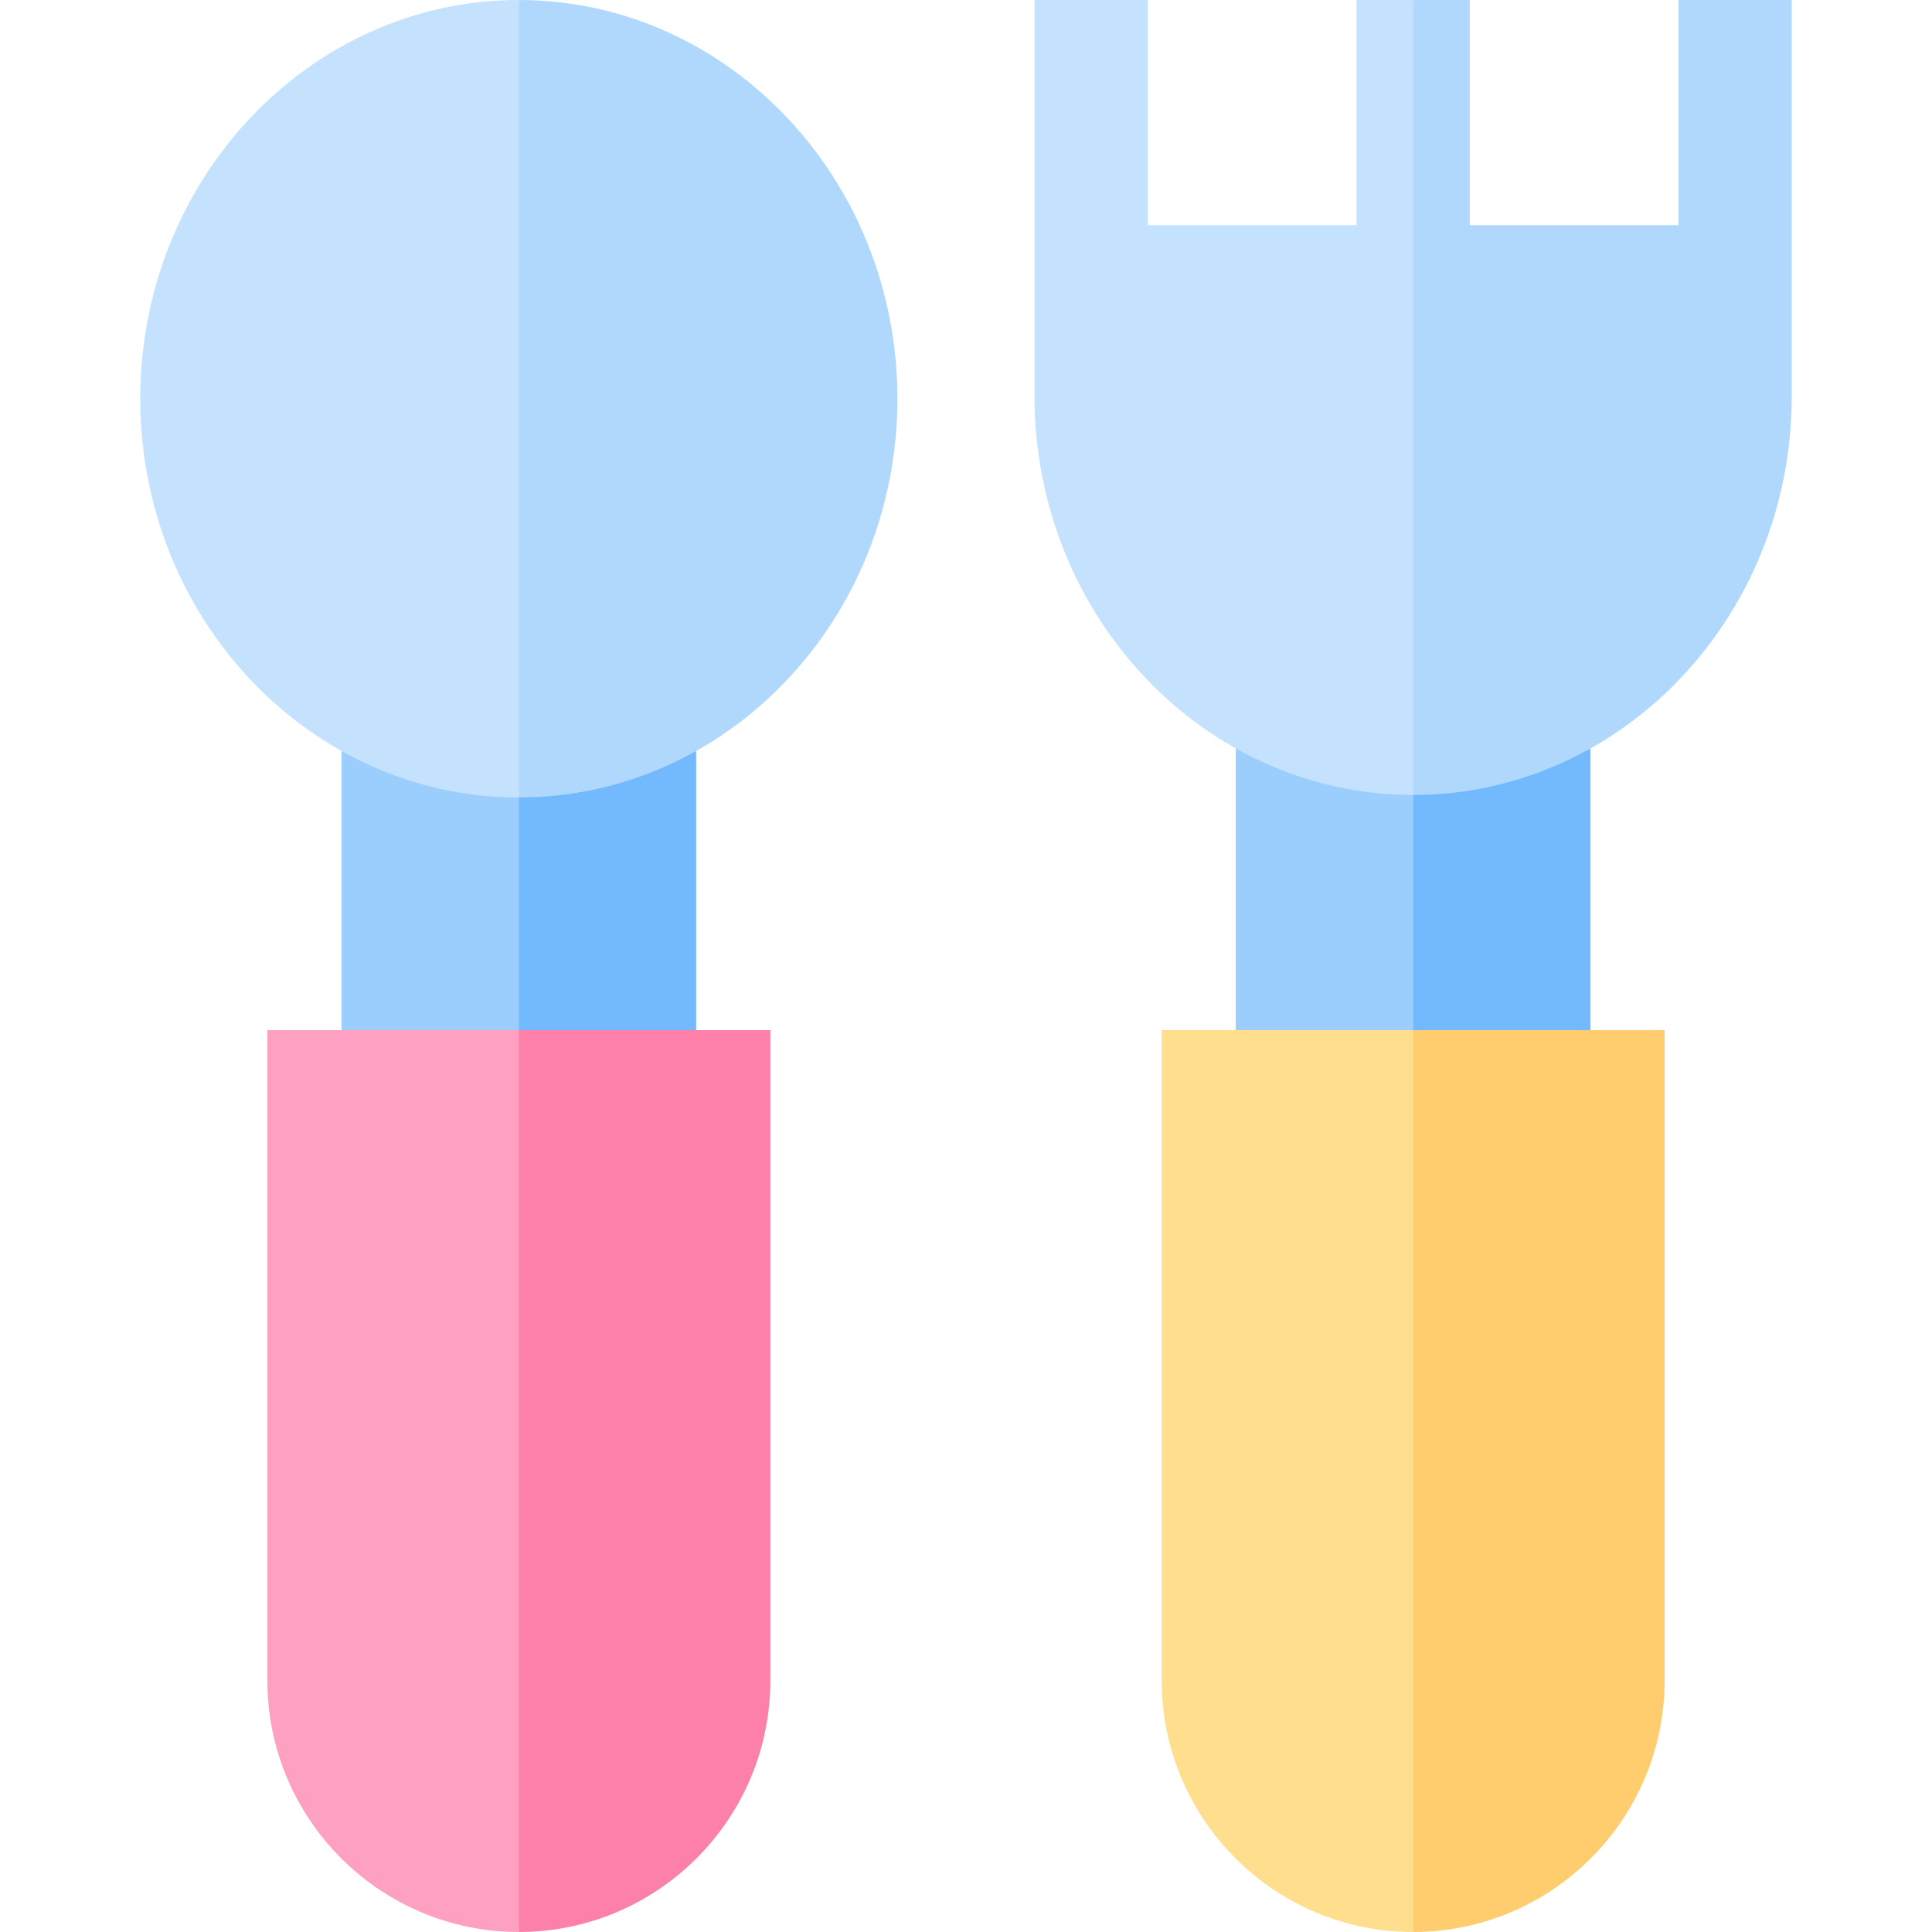 <svg width="30" height="30" viewBox="0 0 30 30" fill="none" xmlns="http://www.w3.org/2000/svg">
    <path d="M10.81 10.625H8.057L7.5 13.75L8.057 16.875H10.81V10.625Z" fill="#72BAFD"/>
    <path d="M5.303 10.625H8.057V16.875H5.303V10.625Z" fill="#9CCEFD"/>
    <path d="M8.057 15.996L7.5 21.875L8.057 30C10.21 30 11.962 28.248 11.962 26.095V15.996H8.057Z" fill="#FC80AA"/>
    <path d="M4.152 15.996V26.095C4.152 28.248 5.904 30 8.057 30V15.996H4.152Z" fill="#FDA0C1"/>
    <path d="M8.057 0L7.5 6.25L8.057 12.383C11.298 12.383 13.935 9.605 13.935 6.191C13.935 2.777 11.298 0 8.057 0Z" fill="#B0D8FD"/>
    <path d="M2.178 6.191C2.178 9.605 4.815 12.383 8.057 12.383V0C4.815 0 2.178 2.777 2.178 6.191Z" fill="#C4E2FE"/>
    <path d="M24.697 10.625H21.943L21.25 13.75L21.943 16.875H24.697V10.625Z" fill="#72BAFD"/>
    <path d="M19.189 10.625H21.943V16.875H19.189V10.625Z" fill="#9CCEFD"/>
    <path d="M26.064 0V3.496H22.822V0H21.943L21.25 7.5L21.943 12.344C25.185 12.344 27.822 9.566 27.822 6.152V0H26.064Z" fill="#B0D8FD"/>
    <path d="M21.064 0V3.496H17.822V0H16.064V6.152C16.064 9.566 18.702 12.344 21.943 12.344V0H21.064Z" fill="#C4E2FE"/>
    <path d="M21.943 15.996L21.25 22.5L21.943 30C24.096 30 25.848 28.248 25.848 26.095V15.996H21.943Z" fill="#FFCD6E"/>
    <path d="M18.039 15.996V26.095C18.039 28.248 19.79 30 21.944 30V15.996H18.039Z" fill="#FFDF8E"/>
</svg>
